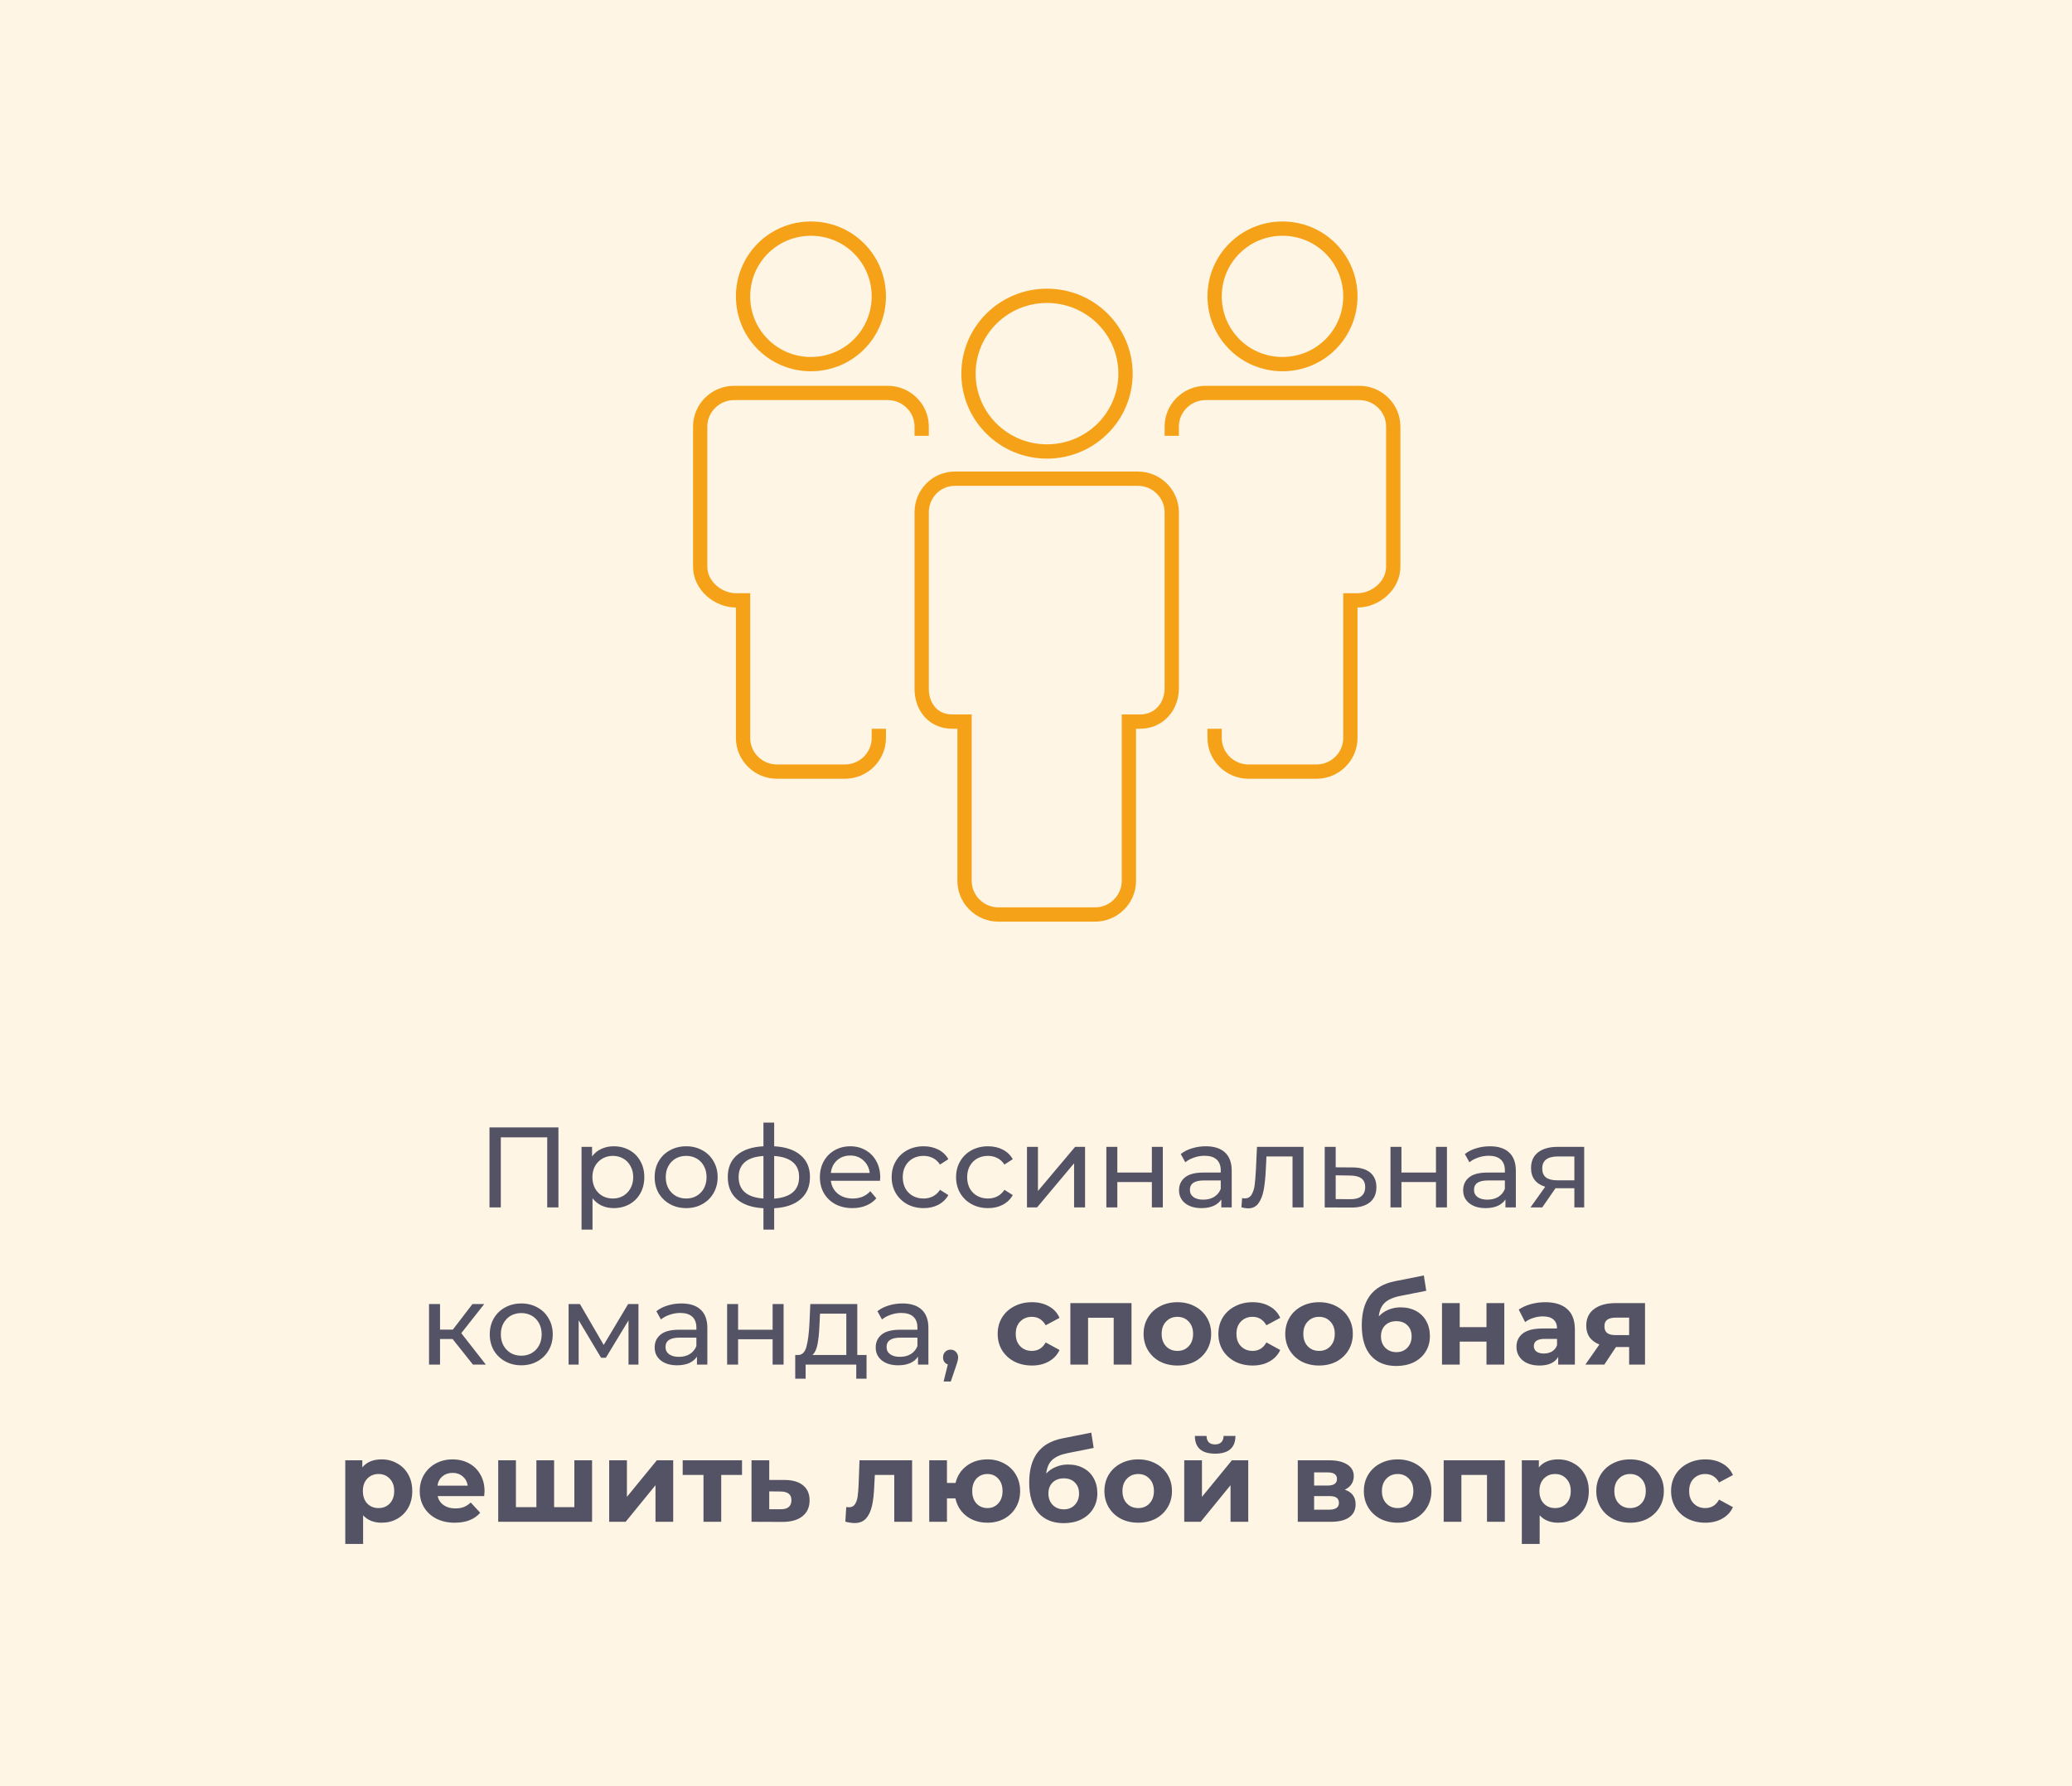 <svg width="290" height="250" viewBox="0 0 290 250" fill="none" xmlns="http://www.w3.org/2000/svg">
<rect width="290" height="250" fill="#FFF5E4"/>
<path d="M164 61V59.702C164 57.115 166.135 55 168.743 55H190.257C192.866 55 195 57.116 195 59.702V79.334C195 81.92 192.558 84.036 189.948 84.036H189V103.298C189 105.884 186.866 108 184.257 108H174.743C172.134 108 170 105.884 170 103.298V102M123 102V103.298C123 105.884 120.866 108 118.257 108H108.743C106.134 108 104 105.884 104 103.298V84.036H103.052C100.443 84.036 98 81.92 98 79.334V59.702C98 57.116 100.134 55 102.743 55H124.257C126.865 55 129 57.115 129 59.702V61M189 41.483C189 46.72 184.783 50.965 179.5 50.965C174.217 50.965 170 46.72 170 41.483C170 36.245 174.217 32 179.5 32C184.783 32 189 36.245 189 41.483ZM129 71.701C129 69.116 131.055 66.999 133.654 67H159.257C161.866 67 164 69.116 164 71.702V96.339C164 98.926 162.179 101 159.57 101H158V123.298C158 125.884 155.866 128 153.257 128H139.743C137.134 128 135 125.884 135 123.298V101H133.271C130.662 101 129 99.004 129 96.418V71.701ZM157.529 52.297C157.529 58.313 152.609 63.191 146.54 63.191C140.471 63.191 135.551 58.313 135.551 52.297C135.551 46.281 140.471 41.404 146.54 41.404C152.609 41.404 157.529 46.281 157.529 52.297ZM104 41.483C104 46.72 108.217 50.965 113.5 50.965C118.783 50.965 123 46.72 123 41.483C123 36.245 118.783 32 113.5 32C108.217 32 104 36.245 104 41.483Z" stroke="#F6A219" stroke-width="2"/>
<path d="M78.158 157.8V169H76.59V159.192H70.094V169H68.51V157.8H78.158ZM85.89 160.44C86.712 160.44 87.448 160.621 88.098 160.984C88.749 161.347 89.256 161.853 89.618 162.504C89.992 163.155 90.178 163.907 90.178 164.76C90.178 165.613 89.992 166.371 89.618 167.032C89.256 167.683 88.749 168.189 88.098 168.552C87.448 168.915 86.712 169.096 85.89 169.096C85.282 169.096 84.722 168.979 84.21 168.744C83.709 168.509 83.282 168.168 82.93 167.72V172.104H81.394V160.52H82.866V161.864C83.208 161.395 83.64 161.043 84.162 160.808C84.685 160.563 85.261 160.44 85.89 160.44ZM85.762 167.752C86.306 167.752 86.792 167.629 87.218 167.384C87.656 167.128 87.997 166.776 88.242 166.328C88.498 165.869 88.626 165.347 88.626 164.76C88.626 164.173 88.498 163.656 88.242 163.208C87.997 162.749 87.656 162.397 87.218 162.152C86.792 161.907 86.306 161.784 85.762 161.784C85.229 161.784 84.744 161.912 84.306 162.168C83.88 162.413 83.538 162.76 83.282 163.208C83.037 163.656 82.914 164.173 82.914 164.76C82.914 165.347 83.037 165.869 83.282 166.328C83.528 166.776 83.869 167.128 84.306 167.384C84.744 167.629 85.229 167.752 85.762 167.752ZM96.042 169.096C95.199 169.096 94.442 168.909 93.77 168.536C93.098 168.163 92.57 167.651 92.186 167C91.812 166.339 91.626 165.592 91.626 164.76C91.626 163.928 91.812 163.187 92.186 162.536C92.57 161.875 93.098 161.363 93.77 161C94.442 160.627 95.199 160.44 96.042 160.44C96.885 160.44 97.636 160.627 98.298 161C98.97 161.363 99.493 161.875 99.866 162.536C100.25 163.187 100.442 163.928 100.442 164.76C100.442 165.592 100.25 166.339 99.866 167C99.493 167.651 98.97 168.163 98.298 168.536C97.636 168.909 96.885 169.096 96.042 169.096ZM96.042 167.752C96.586 167.752 97.071 167.629 97.498 167.384C97.935 167.128 98.276 166.776 98.522 166.328C98.767 165.869 98.89 165.347 98.89 164.76C98.89 164.173 98.767 163.656 98.522 163.208C98.276 162.749 97.935 162.397 97.498 162.152C97.071 161.907 96.586 161.784 96.042 161.784C95.498 161.784 95.007 161.907 94.57 162.152C94.143 162.397 93.802 162.749 93.546 163.208C93.3 163.656 93.178 164.173 93.178 164.76C93.178 165.347 93.3 165.869 93.546 166.328C93.802 166.776 94.143 167.128 94.57 167.384C95.007 167.629 95.498 167.752 96.042 167.752ZM113.364 164.744C113.364 166.056 112.927 167.091 112.052 167.848C111.177 168.605 109.945 169.027 108.356 169.112V172.104H106.852V169.112C105.263 169.027 104.031 168.611 103.156 167.864C102.292 167.107 101.86 166.067 101.86 164.744C101.86 163.432 102.292 162.408 103.156 161.672C104.02 160.936 105.252 160.525 106.852 160.44V157.128H108.356V160.44C109.945 160.525 111.177 160.941 112.052 161.688C112.927 162.424 113.364 163.443 113.364 164.744ZM103.38 164.744C103.38 165.651 103.668 166.36 104.244 166.872C104.831 167.384 105.7 167.677 106.852 167.752V161.8C105.689 161.875 104.82 162.163 104.244 162.664C103.668 163.165 103.38 163.859 103.38 164.744ZM108.356 167.768C110.681 167.587 111.844 166.579 111.844 164.744C111.844 163.848 111.551 163.155 110.964 162.664C110.377 162.163 109.508 161.875 108.356 161.8V167.768ZM123.199 164.808C123.199 164.925 123.188 165.08 123.167 165.272H116.287C116.383 166.019 116.708 166.621 117.263 167.08C117.828 167.528 118.527 167.752 119.359 167.752C120.372 167.752 121.188 167.411 121.807 166.728L122.655 167.72C122.271 168.168 121.791 168.509 121.215 168.744C120.65 168.979 120.015 169.096 119.311 169.096C118.415 169.096 117.62 168.915 116.927 168.552C116.234 168.179 115.695 167.661 115.311 167C114.938 166.339 114.751 165.592 114.751 164.76C114.751 163.939 114.932 163.197 115.295 162.536C115.668 161.875 116.175 161.363 116.815 161C117.466 160.627 118.196 160.44 119.007 160.44C119.818 160.44 120.538 160.627 121.167 161C121.807 161.363 122.303 161.875 122.655 162.536C123.018 163.197 123.199 163.955 123.199 164.808ZM119.007 161.736C118.271 161.736 117.652 161.96 117.151 162.408C116.66 162.856 116.372 163.443 116.287 164.168H121.727C121.642 163.453 121.348 162.872 120.847 162.424C120.356 161.965 119.743 161.736 119.007 161.736ZM129.278 169.096C128.414 169.096 127.64 168.909 126.958 168.536C126.286 168.163 125.758 167.651 125.374 167C124.99 166.339 124.798 165.592 124.798 164.76C124.798 163.928 124.99 163.187 125.374 162.536C125.758 161.875 126.286 161.363 126.958 161C127.64 160.627 128.414 160.44 129.278 160.44C130.046 160.44 130.728 160.595 131.326 160.904C131.934 161.213 132.403 161.661 132.734 162.248L131.566 163C131.299 162.595 130.968 162.291 130.574 162.088C130.179 161.885 129.742 161.784 129.262 161.784C128.707 161.784 128.206 161.907 127.758 162.152C127.32 162.397 126.974 162.749 126.718 163.208C126.472 163.656 126.35 164.173 126.35 164.76C126.35 165.357 126.472 165.885 126.718 166.344C126.974 166.792 127.32 167.139 127.758 167.384C128.206 167.629 128.707 167.752 129.262 167.752C129.742 167.752 130.179 167.651 130.574 167.448C130.968 167.245 131.299 166.941 131.566 166.536L132.734 167.272C132.403 167.859 131.934 168.312 131.326 168.632C130.728 168.941 130.046 169.096 129.278 169.096ZM138.293 169.096C137.429 169.096 136.656 168.909 135.973 168.536C135.301 168.163 134.773 167.651 134.389 167C134.005 166.339 133.813 165.592 133.813 164.76C133.813 163.928 134.005 163.187 134.389 162.536C134.773 161.875 135.301 161.363 135.973 161C136.656 160.627 137.429 160.44 138.293 160.44C139.061 160.44 139.744 160.595 140.341 160.904C140.949 161.213 141.419 161.661 141.749 162.248L140.581 163C140.315 162.595 139.984 162.291 139.589 162.088C139.195 161.885 138.757 161.784 138.277 161.784C137.723 161.784 137.221 161.907 136.773 162.152C136.336 162.397 135.989 162.749 135.733 163.208C135.488 163.656 135.365 164.173 135.365 164.76C135.365 165.357 135.488 165.885 135.733 166.344C135.989 166.792 136.336 167.139 136.773 167.384C137.221 167.629 137.723 167.752 138.277 167.752C138.757 167.752 139.195 167.651 139.589 167.448C139.984 167.245 140.315 166.941 140.581 166.536L141.749 167.272C141.419 167.859 140.949 168.312 140.341 168.632C139.744 168.941 139.061 169.096 138.293 169.096ZM143.738 160.52H145.274V166.696L150.474 160.52H151.866V169H150.33V162.824L145.146 169H143.738V160.52ZM154.847 160.52H156.383V164.12H161.215V160.52H162.751V169H161.215V165.448H156.383V169H154.847V160.52ZM168.762 160.44C169.935 160.44 170.831 160.728 171.45 161.304C172.079 161.88 172.394 162.739 172.394 163.88V169H170.938V167.88C170.682 168.275 170.314 168.579 169.834 168.792C169.365 168.995 168.805 169.096 168.154 169.096C167.205 169.096 166.442 168.867 165.866 168.408C165.301 167.949 165.018 167.347 165.018 166.6C165.018 165.853 165.29 165.256 165.834 164.808C166.378 164.349 167.242 164.12 168.426 164.12H170.858V163.816C170.858 163.155 170.666 162.648 170.282 162.296C169.898 161.944 169.333 161.768 168.586 161.768C168.085 161.768 167.594 161.853 167.114 162.024C166.634 162.184 166.229 162.403 165.898 162.68L165.258 161.528C165.695 161.176 166.218 160.909 166.826 160.728C167.434 160.536 168.079 160.44 168.762 160.44ZM168.41 167.912C168.997 167.912 169.503 167.784 169.93 167.528C170.357 167.261 170.666 166.888 170.858 166.408V165.224H168.49C167.189 165.224 166.538 165.661 166.538 166.536C166.538 166.963 166.703 167.299 167.034 167.544C167.365 167.789 167.823 167.912 168.41 167.912ZM182.44 160.52V169H180.904V161.864H177.256L177.16 163.752C177.107 164.893 177.005 165.848 176.856 166.616C176.707 167.373 176.461 167.981 176.12 168.44C175.779 168.899 175.304 169.128 174.696 169.128C174.419 169.128 174.104 169.08 173.752 168.984L173.848 167.688C173.987 167.72 174.115 167.736 174.232 167.736C174.659 167.736 174.979 167.549 175.192 167.176C175.405 166.803 175.544 166.36 175.608 165.848C175.672 165.336 175.731 164.605 175.784 163.656L175.928 160.52H182.44ZM189.33 163.4C190.407 163.411 191.229 163.656 191.794 164.136C192.359 164.616 192.642 165.293 192.642 166.168C192.642 167.085 192.333 167.795 191.714 168.296C191.106 168.787 190.231 169.027 189.09 169.016L185.41 169V160.52H186.946V163.384L189.33 163.4ZM188.962 167.848C189.655 167.859 190.178 167.72 190.53 167.432C190.893 167.144 191.074 166.717 191.074 166.152C191.074 165.597 190.898 165.192 190.546 164.936C190.205 164.68 189.677 164.547 188.962 164.536L186.946 164.504V167.832L188.962 167.848ZM194.613 160.52H196.149V164.12H200.981V160.52H202.517V169H200.981V165.448H196.149V169H194.613V160.52ZM208.528 160.44C209.701 160.44 210.597 160.728 211.216 161.304C211.845 161.88 212.16 162.739 212.16 163.88V169H210.704V167.88C210.448 168.275 210.08 168.579 209.6 168.792C209.13 168.995 208.57 169.096 207.92 169.096C206.97 169.096 206.208 168.867 205.632 168.408C205.066 167.949 204.784 167.347 204.784 166.6C204.784 165.853 205.056 165.256 205.6 164.808C206.144 164.349 207.008 164.12 208.192 164.12H210.624V163.816C210.624 163.155 210.432 162.648 210.048 162.296C209.664 161.944 209.098 161.768 208.352 161.768C207.85 161.768 207.36 161.853 206.88 162.024C206.4 162.184 205.994 162.403 205.664 162.68L205.024 161.528C205.461 161.176 205.984 160.909 206.592 160.728C207.2 160.536 207.845 160.44 208.528 160.44ZM208.176 167.912C208.762 167.912 209.269 167.784 209.696 167.528C210.122 167.261 210.432 166.888 210.624 166.408V165.224H208.256C206.954 165.224 206.304 165.661 206.304 166.536C206.304 166.963 206.469 167.299 206.8 167.544C207.13 167.789 207.589 167.912 208.176 167.912ZM221.726 160.52V169H220.35V166.312H217.886H217.71L215.854 169H214.206L216.27 166.104C215.63 165.912 215.139 165.597 214.798 165.16C214.456 164.712 214.286 164.157 214.286 163.496C214.286 162.525 214.616 161.789 215.278 161.288C215.939 160.776 216.851 160.52 218.014 160.52H221.726ZM215.854 163.544C215.854 164.109 216.03 164.531 216.382 164.808C216.744 165.075 217.283 165.208 217.998 165.208H220.35V161.864H218.062C216.59 161.864 215.854 162.424 215.854 163.544ZM63.346 187.416H61.587V191H60.05V182.52H61.587V186.104H63.379L66.13 182.52H67.778L64.562 186.6L68.002 191H66.195L63.346 187.416ZM72.964 191.096C72.121 191.096 71.364 190.909 70.692 190.536C70.02 190.163 69.492 189.651 69.108 189C68.734 188.339 68.548 187.592 68.548 186.76C68.548 185.928 68.734 185.187 69.108 184.536C69.492 183.875 70.02 183.363 70.692 183C71.364 182.627 72.121 182.44 72.964 182.44C73.806 182.44 74.558 182.627 75.22 183C75.892 183.363 76.414 183.875 76.788 184.536C77.172 185.187 77.364 185.928 77.364 186.76C77.364 187.592 77.172 188.339 76.788 189C76.414 189.651 75.892 190.163 75.22 190.536C74.558 190.909 73.806 191.096 72.964 191.096ZM72.964 189.752C73.508 189.752 73.993 189.629 74.42 189.384C74.857 189.128 75.198 188.776 75.444 188.328C75.689 187.869 75.812 187.347 75.812 186.76C75.812 186.173 75.689 185.656 75.444 185.208C75.198 184.749 74.857 184.397 74.42 184.152C73.993 183.907 73.508 183.784 72.964 183.784C72.42 183.784 71.929 183.907 71.492 184.152C71.065 184.397 70.724 184.749 70.468 185.208C70.222 185.656 70.1 186.173 70.1 186.76C70.1 187.347 70.222 187.869 70.468 188.328C70.724 188.776 71.065 189.128 71.492 189.384C71.929 189.629 72.42 189.752 72.964 189.752ZM89.358 182.52V191H87.966V184.808L84.798 190.04H84.126L80.99 184.792V191H79.582V182.52H81.166L84.494 188.248L87.918 182.52H89.358ZM95.371 182.44C96.545 182.44 97.441 182.728 98.059 183.304C98.689 183.88 99.003 184.739 99.003 185.88V191H97.547V189.88C97.291 190.275 96.923 190.579 96.443 190.792C95.974 190.995 95.414 191.096 94.763 191.096C93.814 191.096 93.051 190.867 92.475 190.408C91.91 189.949 91.627 189.347 91.627 188.6C91.627 187.853 91.899 187.256 92.443 186.808C92.987 186.349 93.851 186.12 95.035 186.12H97.467V185.816C97.467 185.155 97.275 184.648 96.891 184.296C96.507 183.944 95.942 183.768 95.195 183.768C94.694 183.768 94.203 183.853 93.723 184.024C93.243 184.184 92.838 184.403 92.507 184.68L91.867 183.528C92.305 183.176 92.827 182.909 93.435 182.728C94.043 182.536 94.689 182.44 95.371 182.44ZM95.019 189.912C95.606 189.912 96.113 189.784 96.539 189.528C96.966 189.261 97.275 188.888 97.467 188.408V187.224H95.099C93.798 187.224 93.147 187.661 93.147 188.536C93.147 188.963 93.313 189.299 93.643 189.544C93.974 189.789 94.433 189.912 95.019 189.912ZM101.769 182.52H103.305V186.12H108.137V182.52H109.673V191H108.137V187.448H103.305V191H101.769V182.52ZM121.284 189.656V192.968H119.844V191H112.756V192.968H111.3V189.656H111.748C112.292 189.624 112.665 189.24 112.868 188.504C113.071 187.768 113.209 186.728 113.284 185.384L113.412 182.52H119.988V189.656H121.284ZM114.692 185.496C114.649 186.563 114.559 187.448 114.42 188.152C114.292 188.845 114.052 189.347 113.7 189.656H118.452V183.864H114.772L114.692 185.496ZM126.309 182.44C127.482 182.44 128.378 182.728 128.997 183.304C129.626 183.88 129.941 184.739 129.941 185.88V191H128.485V189.88C128.229 190.275 127.861 190.579 127.381 190.792C126.912 190.995 126.352 191.096 125.701 191.096C124.752 191.096 123.989 190.867 123.413 190.408C122.848 189.949 122.565 189.347 122.565 188.6C122.565 187.853 122.837 187.256 123.381 186.808C123.925 186.349 124.789 186.12 125.973 186.12H128.405V185.816C128.405 185.155 128.213 184.648 127.829 184.296C127.445 183.944 126.88 183.768 126.133 183.768C125.632 183.768 125.141 183.853 124.661 184.024C124.181 184.184 123.776 184.403 123.445 184.68L122.805 183.528C123.242 183.176 123.765 182.909 124.373 182.728C124.981 182.536 125.626 182.44 126.309 182.44ZM125.957 189.912C126.544 189.912 127.05 189.784 127.477 189.528C127.904 189.261 128.213 188.888 128.405 188.408V187.224H126.037C124.736 187.224 124.085 187.661 124.085 188.536C124.085 188.963 124.25 189.299 124.581 189.544C124.912 189.789 125.37 189.912 125.957 189.912ZM133.059 188.904C133.357 188.904 133.603 189.011 133.795 189.224C133.997 189.427 134.099 189.683 134.099 189.992C134.099 190.152 134.077 190.307 134.035 190.456C134.003 190.605 133.933 190.835 133.827 191.144L133.075 193.368H132.067L132.659 190.984C132.456 190.909 132.291 190.787 132.163 190.616C132.045 190.435 131.987 190.227 131.987 189.992C131.987 189.672 132.088 189.411 132.291 189.208C132.493 189.005 132.749 188.904 133.059 188.904ZM144.437 191.128C143.519 191.128 142.693 190.941 141.957 190.568C141.231 190.184 140.661 189.656 140.245 188.984C139.839 188.312 139.637 187.549 139.637 186.696C139.637 185.843 139.839 185.08 140.245 184.408C140.661 183.736 141.231 183.213 141.957 182.84C142.693 182.456 143.519 182.264 144.437 182.264C145.343 182.264 146.133 182.456 146.805 182.84C147.487 183.213 147.983 183.752 148.293 184.456L146.357 185.496C145.909 184.707 145.263 184.312 144.421 184.312C143.77 184.312 143.231 184.525 142.805 184.952C142.378 185.379 142.165 185.96 142.165 186.696C142.165 187.432 142.378 188.013 142.805 188.44C143.231 188.867 143.77 189.08 144.421 189.08C145.274 189.08 145.919 188.685 146.357 187.896L148.293 188.952C147.983 189.635 147.487 190.168 146.805 190.552C146.133 190.936 145.343 191.128 144.437 191.128ZM158.369 182.392V191H155.873V184.44H152.289V191H149.809V182.392H158.369ZM164.795 191.128C163.888 191.128 163.072 190.941 162.347 190.568C161.632 190.184 161.072 189.656 160.667 188.984C160.261 188.312 160.059 187.549 160.059 186.696C160.059 185.843 160.261 185.08 160.667 184.408C161.072 183.736 161.632 183.213 162.347 182.84C163.072 182.456 163.888 182.264 164.795 182.264C165.701 182.264 166.512 182.456 167.227 182.84C167.941 183.213 168.501 183.736 168.907 184.408C169.312 185.08 169.515 185.843 169.515 186.696C169.515 187.549 169.312 188.312 168.907 188.984C168.501 189.656 167.941 190.184 167.227 190.568C166.512 190.941 165.701 191.128 164.795 191.128ZM164.795 189.08C165.435 189.08 165.957 188.867 166.363 188.44C166.779 188.003 166.987 187.421 166.987 186.696C166.987 185.971 166.779 185.395 166.363 184.968C165.957 184.531 165.435 184.312 164.795 184.312C164.155 184.312 163.627 184.531 163.211 184.968C162.795 185.395 162.587 185.971 162.587 186.696C162.587 187.421 162.795 188.003 163.211 188.44C163.627 188.867 164.155 189.08 164.795 189.08ZM175.327 191.128C174.41 191.128 173.583 190.941 172.847 190.568C172.122 190.184 171.551 189.656 171.135 188.984C170.73 188.312 170.527 187.549 170.527 186.696C170.527 185.843 170.73 185.08 171.135 184.408C171.551 183.736 172.122 183.213 172.847 182.84C173.583 182.456 174.41 182.264 175.327 182.264C176.234 182.264 177.023 182.456 177.695 182.84C178.378 183.213 178.874 183.752 179.183 184.456L177.247 185.496C176.799 184.707 176.154 184.312 175.311 184.312C174.661 184.312 174.122 184.525 173.695 184.952C173.269 185.379 173.055 185.96 173.055 186.696C173.055 187.432 173.269 188.013 173.695 188.44C174.122 188.867 174.661 189.08 175.311 189.08C176.165 189.08 176.81 188.685 177.247 187.896L179.183 188.952C178.874 189.635 178.378 190.168 177.695 190.552C177.023 190.936 176.234 191.128 175.327 191.128ZM184.623 191.128C183.716 191.128 182.9 190.941 182.175 190.568C181.46 190.184 180.9 189.656 180.495 188.984C180.089 188.312 179.887 187.549 179.887 186.696C179.887 185.843 180.089 185.08 180.495 184.408C180.9 183.736 181.46 183.213 182.175 182.84C182.9 182.456 183.716 182.264 184.623 182.264C185.529 182.264 186.34 182.456 187.055 182.84C187.769 183.213 188.329 183.736 188.735 184.408C189.14 185.08 189.343 185.843 189.343 186.696C189.343 187.549 189.14 188.312 188.735 188.984C188.329 189.656 187.769 190.184 187.055 190.568C186.34 190.941 185.529 191.128 184.623 191.128ZM184.623 189.08C185.263 189.08 185.785 188.867 186.191 188.44C186.607 188.003 186.815 187.421 186.815 186.696C186.815 185.971 186.607 185.395 186.191 184.968C185.785 184.531 185.263 184.312 184.623 184.312C183.983 184.312 183.455 184.531 183.039 184.968C182.623 185.395 182.415 185.971 182.415 186.696C182.415 187.421 182.623 188.003 183.039 188.44C183.455 188.867 183.983 189.08 184.623 189.08ZM196.035 182.984C196.857 182.984 197.577 183.155 198.195 183.496C198.814 183.827 199.289 184.296 199.619 184.904C199.961 185.512 200.131 186.216 200.131 187.016C200.131 187.837 199.929 188.568 199.523 189.208C199.129 189.837 198.574 190.328 197.859 190.68C197.145 191.021 196.334 191.192 195.427 191.192C193.923 191.192 192.739 190.712 191.875 189.752C191.022 188.781 190.595 187.363 190.595 185.496C190.595 183.768 190.969 182.392 191.715 181.368C192.473 180.333 193.63 179.656 195.187 179.336L199.283 178.52L199.619 180.664L196.003 181.384C195.022 181.576 194.291 181.896 193.811 182.344C193.342 182.792 193.065 183.427 192.979 184.248C193.353 183.843 193.801 183.533 194.323 183.32C194.846 183.096 195.417 182.984 196.035 182.984ZM195.443 189.256C196.083 189.256 196.595 189.048 196.979 188.632C197.374 188.216 197.571 187.688 197.571 187.048C197.571 186.397 197.374 185.88 196.979 185.496C196.595 185.112 196.083 184.92 195.443 184.92C194.793 184.92 194.27 185.112 193.875 185.496C193.481 185.88 193.283 186.397 193.283 187.048C193.283 187.699 193.486 188.232 193.891 188.648C194.297 189.053 194.814 189.256 195.443 189.256ZM201.825 182.392H204.305V185.752H208.049V182.392H210.545V191H208.049V187.784H204.305V191H201.825V182.392ZM216.278 182.264C217.612 182.264 218.636 182.584 219.35 183.224C220.065 183.853 220.422 184.808 220.422 186.088V191H218.086V189.928C217.617 190.728 216.742 191.128 215.462 191.128C214.801 191.128 214.225 191.016 213.734 190.792C213.254 190.568 212.886 190.259 212.63 189.864C212.374 189.469 212.246 189.021 212.246 188.52C212.246 187.72 212.545 187.091 213.142 186.632C213.75 186.173 214.684 185.944 215.942 185.944H217.926C217.926 185.4 217.761 184.984 217.43 184.696C217.1 184.397 216.604 184.248 215.942 184.248C215.484 184.248 215.03 184.323 214.582 184.472C214.145 184.611 213.772 184.803 213.462 185.048L212.566 183.304C213.036 182.973 213.596 182.717 214.246 182.536C214.908 182.355 215.585 182.264 216.278 182.264ZM216.086 189.448C216.513 189.448 216.892 189.352 217.222 189.16C217.553 188.957 217.788 188.664 217.926 188.28V187.4H216.214C215.19 187.4 214.678 187.736 214.678 188.408C214.678 188.728 214.801 188.984 215.046 189.176C215.302 189.357 215.649 189.448 216.086 189.448ZM230.239 182.392V191H228.015V188.536H226.175L224.543 191H221.887L223.855 188.184C223.257 187.949 222.799 187.613 222.479 187.176C222.169 186.728 222.015 186.189 222.015 185.56C222.015 184.547 222.377 183.768 223.103 183.224C223.839 182.669 224.847 182.392 226.127 182.392H230.239ZM226.175 184.424C225.641 184.424 225.236 184.52 224.959 184.712C224.692 184.904 224.559 185.213 224.559 185.64C224.559 186.067 224.687 186.381 224.943 186.584C225.209 186.776 225.609 186.872 226.143 186.872H228.015V184.424H226.175ZM53.413 204.264C54.213 204.264 54.938 204.451 55.589 204.824C56.25 205.187 56.767 205.704 57.141 206.376C57.514 207.037 57.701 207.811 57.701 208.696C57.701 209.581 57.514 210.36 57.141 211.032C56.767 211.693 56.25 212.211 55.589 212.584C54.938 212.947 54.213 213.128 53.413 213.128C52.314 213.128 51.45 212.781 50.821 212.088V216.104H48.325V204.392H50.709V205.384C51.327 204.637 52.229 204.264 53.413 204.264ZM52.981 211.08C53.621 211.08 54.143 210.867 54.549 210.44C54.965 210.003 55.173 209.421 55.173 208.696C55.173 207.971 54.965 207.395 54.549 206.968C54.143 206.531 53.621 206.312 52.981 206.312C52.341 206.312 51.813 206.531 51.397 206.968C50.991 207.395 50.789 207.971 50.789 208.696C50.789 209.421 50.991 210.003 51.397 210.44C51.813 210.867 52.341 211.08 52.981 211.08ZM67.818 208.728C67.818 208.76 67.802 208.984 67.77 209.4H61.258C61.375 209.933 61.653 210.355 62.09 210.664C62.527 210.973 63.071 211.128 63.722 211.128C64.17 211.128 64.565 211.064 64.906 210.936C65.258 210.797 65.583 210.584 65.882 210.296L67.21 211.736C66.399 212.664 65.215 213.128 63.658 213.128C62.687 213.128 61.829 212.941 61.082 212.568C60.335 212.184 59.759 211.656 59.354 210.984C58.949 210.312 58.746 209.549 58.746 208.696C58.746 207.853 58.943 207.096 59.338 206.424C59.743 205.741 60.293 205.213 60.986 204.84C61.69 204.456 62.474 204.264 63.338 204.264C64.181 204.264 64.943 204.445 65.626 204.808C66.309 205.171 66.842 205.693 67.226 206.376C67.621 207.048 67.818 207.832 67.818 208.728ZM63.354 206.152C62.789 206.152 62.314 206.312 61.93 206.632C61.546 206.952 61.311 207.389 61.226 207.944H65.466C65.381 207.4 65.146 206.968 64.762 206.648C64.378 206.317 63.909 206.152 63.354 206.152ZM82.867 204.392V213H69.731V204.392H72.211V210.952H75.075V204.392H77.555V210.952H80.387V204.392H82.867ZM85.263 204.392H87.743V209.512L91.934 204.392H94.222V213H91.743V207.88L87.567 213H85.263V204.392ZM103.854 206.44H100.942V213H98.462V206.44H95.55V204.392H103.854V206.44ZM109.84 207.144C110.96 207.155 111.819 207.411 112.416 207.912C113.014 208.403 113.312 209.101 113.312 210.008C113.312 210.957 112.976 211.699 112.304 212.232C111.643 212.755 110.71 213.016 109.504 213.016L105.184 213V204.392H107.664V207.144H109.84ZM109.28 211.24C109.76 211.251 110.128 211.149 110.384 210.936C110.64 210.723 110.768 210.403 110.768 209.976C110.768 209.56 110.64 209.256 110.384 209.064C110.139 208.872 109.771 208.771 109.28 208.76L107.664 208.744V211.24H109.28ZM127.659 204.392V213H125.163V206.44H122.443L122.363 207.96C122.32 209.091 122.214 210.029 122.043 210.776C121.872 211.523 121.595 212.109 121.211 212.536C120.827 212.963 120.294 213.176 119.611 213.176C119.248 213.176 118.816 213.112 118.315 212.984L118.443 210.936C118.614 210.957 118.736 210.968 118.811 210.968C119.184 210.968 119.462 210.835 119.643 210.568C119.835 210.291 119.963 209.944 120.027 209.528C120.091 209.101 120.139 208.541 120.171 207.848L120.299 204.392H127.659ZM138.203 204.264C139.078 204.264 139.862 204.456 140.555 204.84C141.249 205.213 141.793 205.736 142.187 206.408C142.582 207.08 142.779 207.843 142.779 208.696C142.779 209.549 142.582 210.312 142.187 210.984C141.793 211.656 141.249 212.184 140.555 212.568C139.862 212.941 139.078 213.128 138.203 213.128C137.446 213.128 136.753 212.989 136.123 212.712C135.494 212.424 134.971 212.024 134.555 211.512C134.139 210.989 133.862 210.392 133.723 209.72H132.539V213H130.059V204.392H132.539V207.56H133.739C133.985 206.557 134.507 205.757 135.307 205.16C136.107 204.563 137.073 204.264 138.203 204.264ZM138.203 211.08C138.811 211.08 139.313 210.867 139.707 210.44C140.113 210.003 140.315 209.421 140.315 208.696C140.315 207.96 140.113 207.379 139.707 206.952C139.313 206.525 138.811 206.312 138.203 206.312C137.585 206.312 137.073 206.525 136.667 206.952C136.273 207.379 136.075 207.96 136.075 208.696C136.075 209.421 136.273 210.003 136.667 210.44C137.073 210.867 137.585 211.08 138.203 211.08ZM149.489 204.984C150.31 204.984 151.03 205.155 151.649 205.496C152.267 205.827 152.742 206.296 153.073 206.904C153.414 207.512 153.585 208.216 153.585 209.016C153.585 209.837 153.382 210.568 152.977 211.208C152.582 211.837 152.027 212.328 151.312 212.68C150.598 213.021 149.787 213.192 148.881 213.192C147.377 213.192 146.193 212.712 145.329 211.752C144.475 210.781 144.049 209.363 144.049 207.496C144.049 205.768 144.422 204.392 145.169 203.368C145.926 202.333 147.083 201.656 148.641 201.336L152.737 200.52L153.073 202.664L149.457 203.384C148.475 203.576 147.745 203.896 147.265 204.344C146.795 204.792 146.518 205.427 146.433 206.248C146.806 205.843 147.254 205.533 147.777 205.32C148.299 205.096 148.87 204.984 149.489 204.984ZM148.897 211.256C149.537 211.256 150.049 211.048 150.433 210.632C150.827 210.216 151.025 209.688 151.025 209.048C151.025 208.397 150.827 207.88 150.433 207.496C150.049 207.112 149.537 206.92 148.897 206.92C148.246 206.92 147.723 207.112 147.329 207.496C146.934 207.88 146.737 208.397 146.737 209.048C146.737 209.699 146.939 210.232 147.345 210.648C147.75 211.053 148.267 211.256 148.897 211.256ZM159.31 213.128C158.403 213.128 157.587 212.941 156.862 212.568C156.147 212.184 155.587 211.656 155.182 210.984C154.777 210.312 154.574 209.549 154.574 208.696C154.574 207.843 154.777 207.08 155.182 206.408C155.587 205.736 156.147 205.213 156.862 204.84C157.587 204.456 158.403 204.264 159.31 204.264C160.217 204.264 161.027 204.456 161.742 204.84C162.457 205.213 163.017 205.736 163.422 206.408C163.827 207.08 164.03 207.843 164.03 208.696C164.03 209.549 163.827 210.312 163.422 210.984C163.017 211.656 162.457 212.184 161.742 212.568C161.027 212.941 160.217 213.128 159.31 213.128ZM159.31 211.08C159.95 211.08 160.473 210.867 160.878 210.44C161.294 210.003 161.502 209.421 161.502 208.696C161.502 207.971 161.294 207.395 160.878 206.968C160.473 206.531 159.95 206.312 159.31 206.312C158.67 206.312 158.142 206.531 157.726 206.968C157.31 207.395 157.102 207.971 157.102 208.696C157.102 209.421 157.31 210.003 157.726 210.44C158.142 210.867 158.67 211.08 159.31 211.08ZM165.747 204.392H168.227V209.512L172.419 204.392H174.707V213H172.227V207.88L168.051 213H165.747V204.392ZM170.067 203.464C168.19 203.464 167.246 202.637 167.235 200.984H168.867C168.878 201.357 168.979 201.651 169.171 201.864C169.374 202.067 169.667 202.168 170.051 202.168C170.435 202.168 170.728 202.067 170.931 201.864C171.144 201.651 171.251 201.357 171.251 200.984H172.915C172.904 202.637 171.955 203.464 170.067 203.464ZM188.214 208.504C189.227 208.845 189.734 209.528 189.734 210.552C189.734 211.331 189.44 211.933 188.854 212.36C188.267 212.787 187.392 213 186.23 213H181.638V204.392H186.038C187.115 204.392 187.958 204.589 188.566 204.984C189.174 205.368 189.477 205.912 189.477 206.616C189.477 207.043 189.366 207.421 189.142 207.752C188.928 208.072 188.619 208.323 188.214 208.504ZM183.926 207.928H185.814C186.688 207.928 187.126 207.619 187.126 207C187.126 206.392 186.688 206.088 185.814 206.088H183.926V207.928ZM186.022 211.304C186.939 211.304 187.398 210.989 187.398 210.36C187.398 210.029 187.291 209.789 187.078 209.64C186.864 209.48 186.528 209.4 186.07 209.4H183.926V211.304H186.022ZM195.623 213.128C194.716 213.128 193.9 212.941 193.175 212.568C192.46 212.184 191.9 211.656 191.495 210.984C191.089 210.312 190.887 209.549 190.887 208.696C190.887 207.843 191.089 207.08 191.495 206.408C191.9 205.736 192.46 205.213 193.175 204.84C193.9 204.456 194.716 204.264 195.623 204.264C196.529 204.264 197.34 204.456 198.055 204.84C198.769 205.213 199.329 205.736 199.735 206.408C200.14 207.08 200.343 207.843 200.343 208.696C200.343 209.549 200.14 210.312 199.735 210.984C199.329 211.656 198.769 212.184 198.055 212.568C197.34 212.941 196.529 213.128 195.623 213.128ZM195.623 211.08C196.263 211.08 196.785 210.867 197.191 210.44C197.607 210.003 197.815 209.421 197.815 208.696C197.815 207.971 197.607 207.395 197.191 206.968C196.785 206.531 196.263 206.312 195.623 206.312C194.983 206.312 194.455 206.531 194.039 206.968C193.623 207.395 193.415 207.971 193.415 208.696C193.415 209.421 193.623 210.003 194.039 210.44C194.455 210.867 194.983 211.08 195.623 211.08ZM210.619 204.392V213H208.123V206.44H204.539V213H202.059V204.392H210.619ZM218.085 204.264C218.885 204.264 219.61 204.451 220.26 204.824C220.922 205.187 221.439 205.704 221.812 206.376C222.186 207.037 222.373 207.811 222.373 208.696C222.373 209.581 222.186 210.36 221.812 211.032C221.439 211.693 220.922 212.211 220.26 212.584C219.61 212.947 218.885 213.128 218.085 213.128C216.986 213.128 216.122 212.781 215.493 212.088V216.104H212.997V204.392H215.381V205.384C215.999 204.637 216.901 204.264 218.085 204.264ZM217.653 211.08C218.293 211.08 218.815 210.867 219.221 210.44C219.637 210.003 219.845 209.421 219.845 208.696C219.845 207.971 219.637 207.395 219.221 206.968C218.815 206.531 218.293 206.312 217.653 206.312C217.013 206.312 216.485 206.531 216.069 206.968C215.663 207.395 215.461 207.971 215.461 208.696C215.461 209.421 215.663 210.003 216.069 210.44C216.485 210.867 217.013 211.08 217.653 211.08ZM228.154 213.128C227.247 213.128 226.431 212.941 225.706 212.568C224.991 212.184 224.431 211.656 224.026 210.984C223.621 210.312 223.418 209.549 223.418 208.696C223.418 207.843 223.621 207.08 224.026 206.408C224.431 205.736 224.991 205.213 225.706 204.84C226.431 204.456 227.247 204.264 228.154 204.264C229.061 204.264 229.871 204.456 230.586 204.84C231.301 205.213 231.861 205.736 232.266 206.408C232.671 207.08 232.874 207.843 232.874 208.696C232.874 209.549 232.671 210.312 232.266 210.984C231.861 211.656 231.301 212.184 230.586 212.568C229.871 212.941 229.061 213.128 228.154 213.128ZM228.154 211.08C228.794 211.08 229.317 210.867 229.722 210.44C230.138 210.003 230.346 209.421 230.346 208.696C230.346 207.971 230.138 207.395 229.722 206.968C229.317 206.531 228.794 206.312 228.154 206.312C227.514 206.312 226.986 206.531 226.57 206.968C226.154 207.395 225.946 207.971 225.946 208.696C225.946 209.421 226.154 210.003 226.57 210.44C226.986 210.867 227.514 211.08 228.154 211.08ZM238.687 213.128C237.769 213.128 236.943 212.941 236.207 212.568C235.481 212.184 234.911 211.656 234.495 210.984C234.089 210.312 233.887 209.549 233.887 208.696C233.887 207.843 234.089 207.08 234.495 206.408C234.911 205.736 235.481 205.213 236.207 204.84C236.943 204.456 237.769 204.264 238.687 204.264C239.593 204.264 240.383 204.456 241.055 204.84C241.737 205.213 242.233 205.752 242.543 206.456L240.607 207.496C240.159 206.707 239.513 206.312 238.671 206.312C238.02 206.312 237.481 206.525 237.055 206.952C236.628 207.379 236.415 207.96 236.415 208.696C236.415 209.432 236.628 210.013 237.055 210.44C237.481 210.867 238.02 211.08 238.671 211.08C239.524 211.08 240.169 210.685 240.607 209.896L242.543 210.952C242.233 211.635 241.737 212.168 241.055 212.552C240.383 212.936 239.593 213.128 238.687 213.128Z" fill="#545365"/>
</svg>
